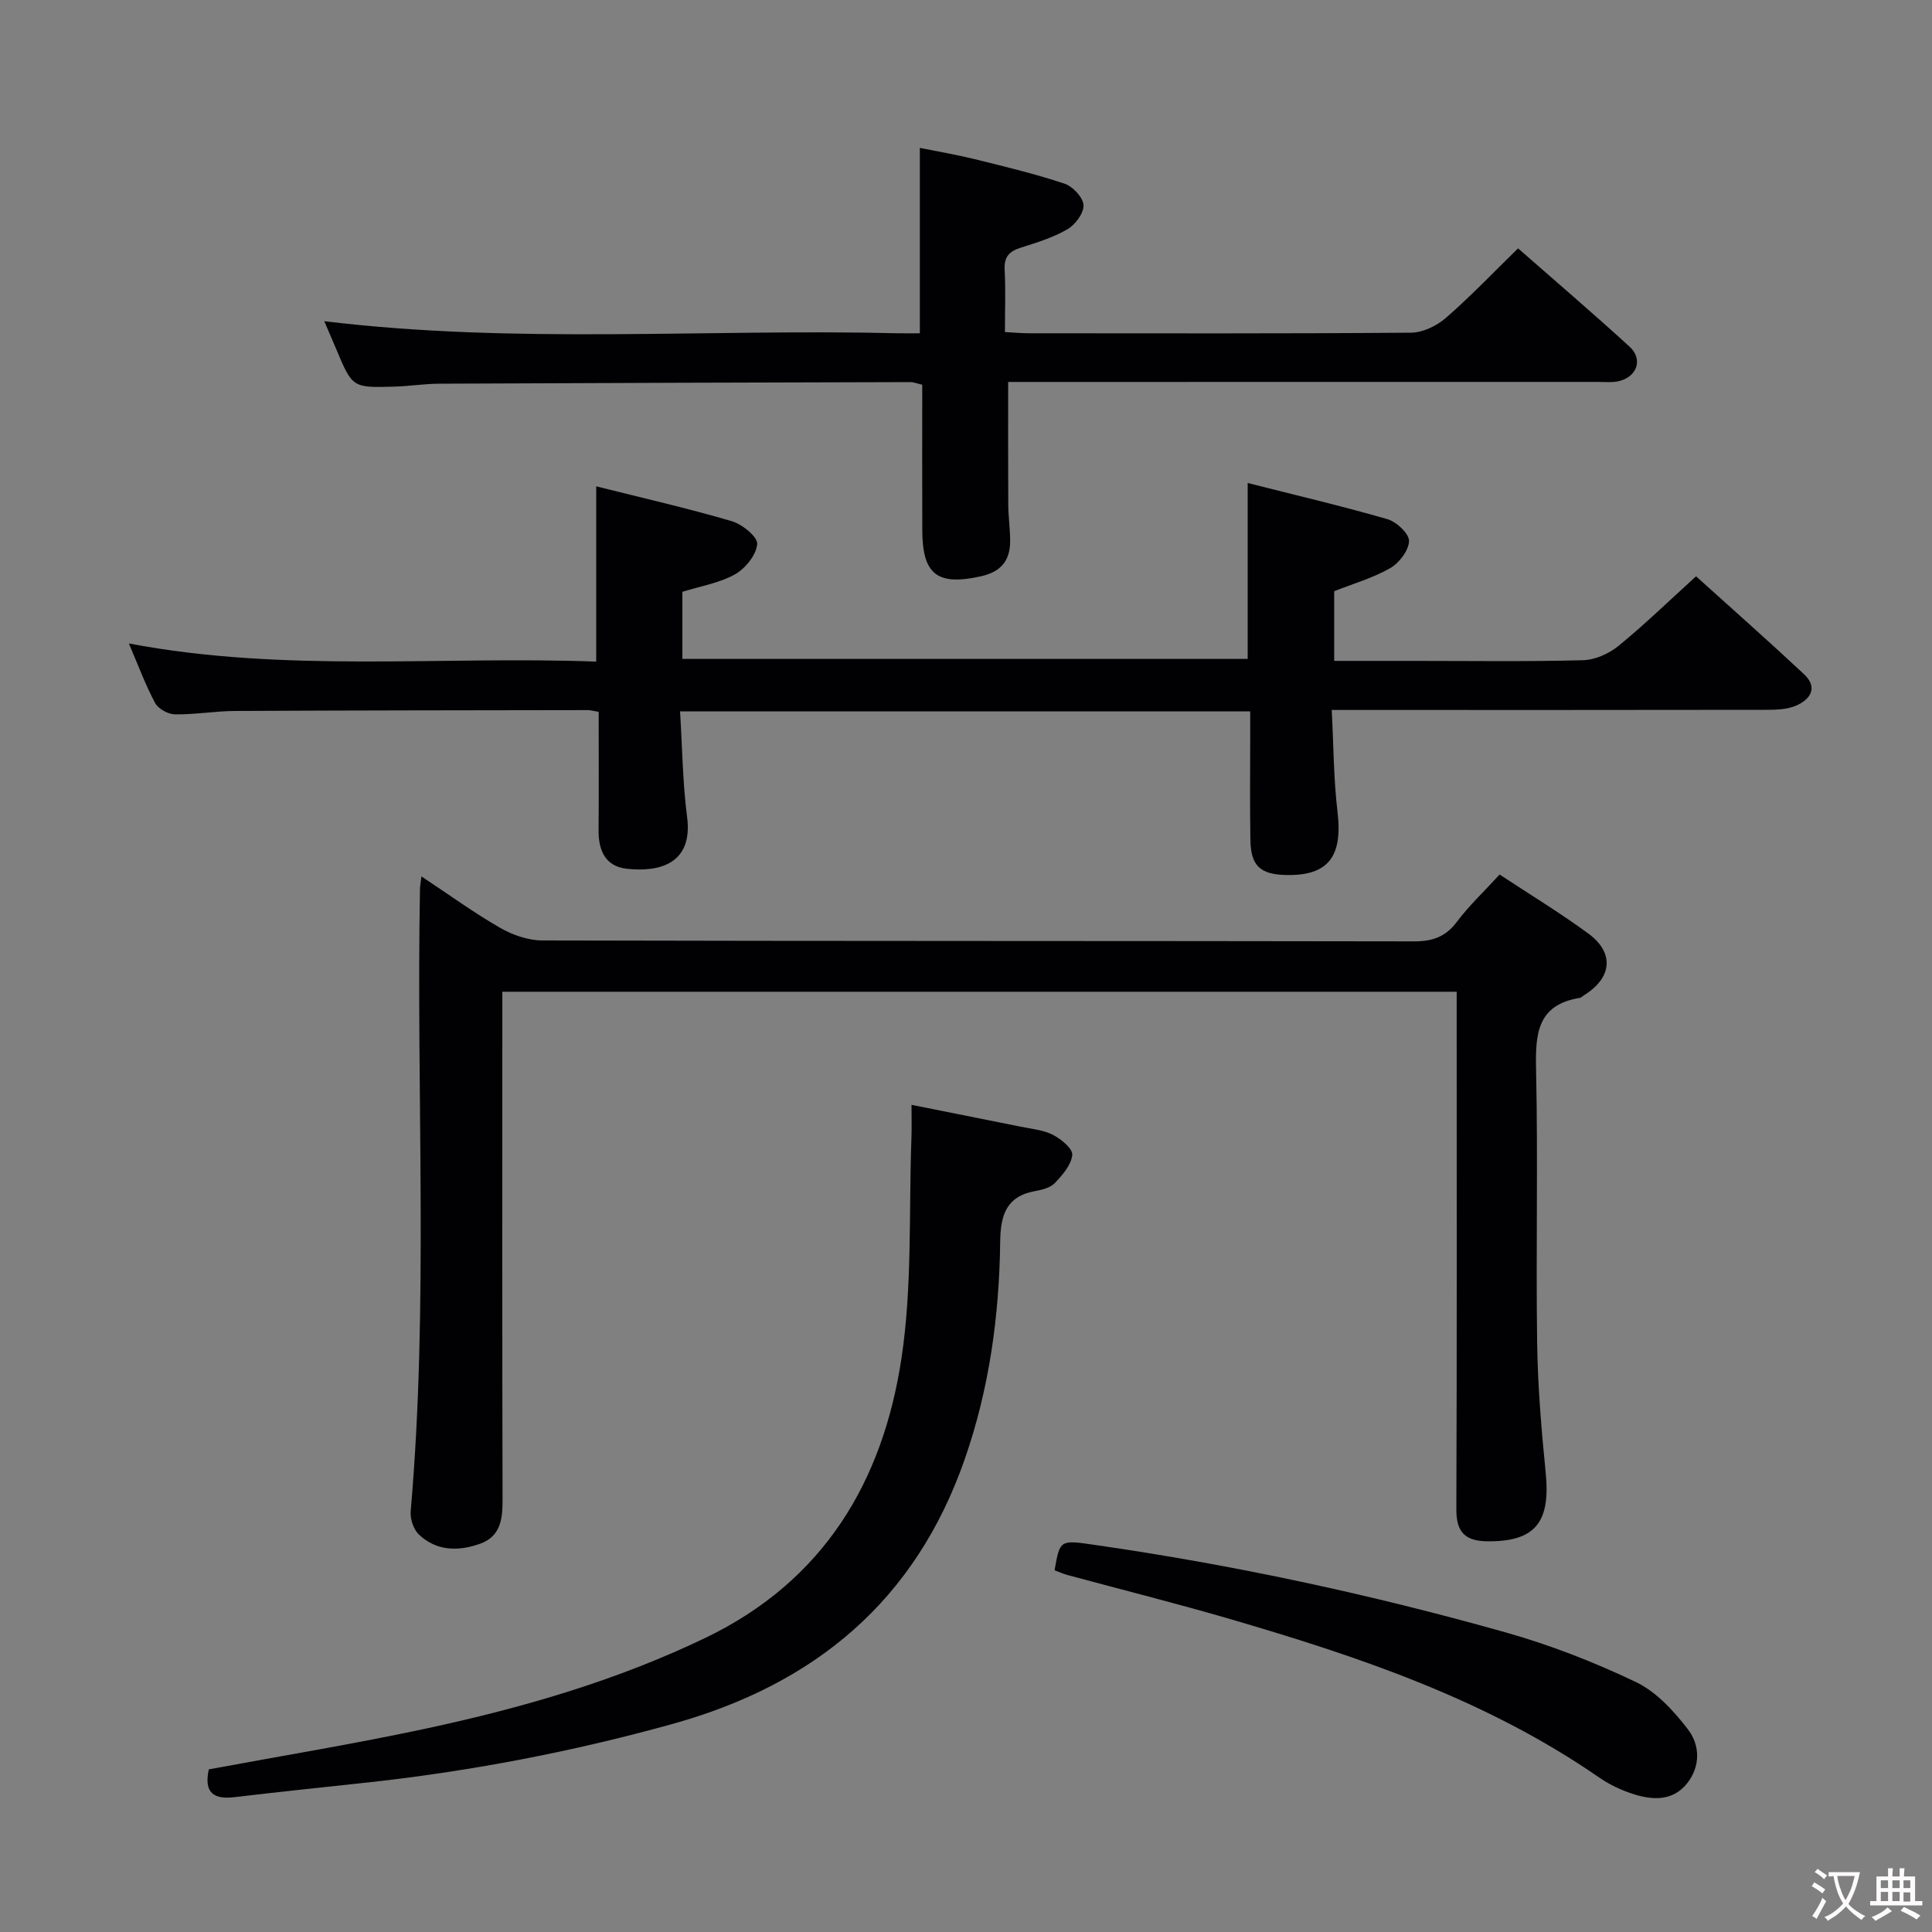 <svg enable-background="new 0 0 400 400" viewBox="0 0 400 400" xmlns="http://www.w3.org/2000/svg"><rect x="0" y="0" width="400" height="400" fill="#808080" stroke="none"/><g fill="#010103"><path d="m87.25 181.45c5.79 3.83 10.87 7.53 16.28 10.64 2.58 1.48 5.8 2.61 8.73 2.62 60.14.15 120.28.08 180.42.19 3.82.01 6.56-.87 8.93-4.02 2.57-3.42 5.74-6.4 8.87-9.82 6.25 4.13 12.51 7.92 18.38 12.23 5.45 4.01 4.89 9.19-.92 12.77-.28.17-.53.5-.83.54-8.98 1.43-9.24 7.61-9.08 15 .41 18.82-.05 37.65.22 56.47.13 8.95.88 17.92 1.77 26.84 1.03 10.31-2.2 14.28-12.03 14.2-4.58-.04-6.49-1.82-6.47-6.61.13-33.65.07-67.3.07-100.95 0-1.97 0-3.94 0-6.22-65.99 0-131.51 0-197.59 0v5.43c0 33.32-.04 66.64.05 99.95.01 4-.53 7.45-4.69 8.92-4.47 1.59-8.99 1.52-12.62-1.91-1.13-1.06-1.85-3.26-1.71-4.85 3.73-42.89 1.13-85.87 1.92-128.8.01-.61.14-1.2.3-2.62z"/><path d="m123.44 136.98c0-12.61 0-24.19 0-36.29 9.44 2.37 18.82 4.51 28.03 7.2 2.17.63 5.42 3.26 5.3 4.74-.18 2.25-2.44 5.06-4.58 6.27-3.23 1.81-7.13 2.45-10.91 3.63v13.89h117.04c0-11.82 0-23.7 0-36.42 9.57 2.43 19.33 4.72 28.94 7.49 1.87.54 4.49 2.99 4.46 4.52-.04 1.94-2.02 4.54-3.88 5.61-3.56 2.04-7.63 3.21-11.61 4.78v14.43h16.55c11.66 0 23.33.17 34.99-.14 2.49-.07 5.36-1.36 7.33-2.97 5.39-4.4 10.4-9.27 16.05-14.4 6.88 6.21 14.7 13.12 22.33 20.24 2.99 2.79 1.34 5.27-1.66 6.55-1.89.81-4.21.85-6.34.85-27.83.05-55.65.03-83.48.03-1.8 0-3.6 0-6.28 0 .39 7.31.38 14.26 1.2 21.11 1.1 9.26-1.92 13.27-10.72 13.06-5.29-.13-7.23-1.92-7.32-7.24-.12-7.16-.04-14.33-.04-21.49 0-1.62 0-3.25 0-5.15-39.4 0-78.29 0-118.04 0 .46 7.44.53 14.72 1.46 21.9 1.25 9.69-5.78 11.44-12.52 10.68-4.4-.49-5.85-3.78-5.81-7.96.07-8.12.02-16.24.02-24.52-1.06-.17-1.69-.36-2.31-.36-24.33.04-48.65.05-72.98.18-4.15.02-8.29.76-12.43.7-1.43-.02-3.47-1.14-4.12-2.36-2.02-3.78-3.51-7.84-5.43-12.32 32.36 6.15 64.56 2.55 96.76 3.76z"/><path d="m67.14 66.5c39.69 4.82 79.31 1.53 118.83 2.5 1.46.04 2.92 0 4.47 0 0-12.83 0-25.22 0-38.38 3.71.75 7.53 1.39 11.28 2.31 6.27 1.55 12.57 3.06 18.69 5.1 1.7.57 3.83 2.84 3.92 4.44.09 1.64-1.7 4.04-3.32 4.99-2.97 1.73-6.37 2.77-9.68 3.82-2.4.76-3.48 1.92-3.33 4.59.23 4.13.06 8.28.06 12.88 1.88.1 3.48.25 5.08.25 26.32.01 52.65.09 78.97-.12 2.45-.02 5.33-1.4 7.23-3.05 5.12-4.45 9.82-9.39 14.96-14.41 7.67 6.73 15.49 13.41 23.08 20.35 2.82 2.57 1.59 6.22-2.16 7.13-1.42.34-2.98.17-4.48.17-38.65.01-77.3.01-115.95.01-1.98 0-3.96 0-6.06 0 0 8.69-.03 17.09.02 25.49.02 2.49.39 4.98.39 7.47 0 4.02-1.9 6.35-6.02 7.27-9 2.01-12.14-.29-12.17-9.5-.04-9.98-.01-19.96-.01-30.16-.99-.22-1.76-.55-2.52-.54-32.48.08-64.97.18-97.45.33-3.15.01-6.29.53-9.44.61-8.58.24-8.58.2-11.96-7.87-.82-1.95-1.66-3.88-2.43-5.68z"/><path d="m43.23 366.33c15.23-2.83 30.28-5.29 45.17-8.49 19.82-4.27 39.22-9.88 57.63-18.73 24.51-11.78 36.75-32.32 40.61-57.89 2.27-15.02 1.5-30.49 2.07-45.76.07-1.97.01-3.94.01-6.71 7.8 1.56 15.18 3.01 22.55 4.51 2.28.46 4.72.68 6.73 1.7 1.7.87 4.12 2.86 4 4.15-.19 2.05-2.01 4.14-3.58 5.8-.93.99-2.65 1.43-4.1 1.69-6 1.08-7.17 5.01-7.24 10.46-.19 15.35-2.25 30.44-7.34 45.04-10.21 29.33-31.03 46.63-60.52 54.83-21 5.83-42.28 9.88-63.92 12.2-8.92.96-17.84 1.89-26.74 2.95-4.29.51-6.39-.86-5.33-5.75z"/><path d="m218.34 325.11c1.11-6.37 1.1-6.3 8.35-5.25 28.75 4.14 57.1 10.23 85.03 18.11 9.23 2.6 18.3 6.14 26.96 10.27 4.23 2.02 7.86 5.99 10.8 9.82 2.49 3.24 2.63 7.64-.2 11.18-2.91 3.64-7.01 3.49-10.96 2.25-2.5-.78-5-1.94-7.15-3.42-23.3-16.14-49.7-25.05-76.55-32.88-11.14-3.25-22.4-6.07-33.61-9.1-.92-.25-1.81-.66-2.67-.98z"/></g><path d="m377.9 391.2c-.2.3-.4.5-.6.8-.7-.6-1.4-1-2.2-1.5.2-.3.4-.5.5-.8.6.4 1.4.8 2.3 1.5zm-1.8 6.1c-.2-.2-.5-.4-.9-.6.4-.6.8-1.2 1.2-1.9s.7-1.3.9-1.9c.3.3.5.5.8.7-.7 1.3-1.4 2.6-2 3.7zm2.2-9c-.3.3-.5.5-.6.8-.6-.6-1.3-1.1-2-1.5.3-.3.5-.5.6-.7.6.5 1.3.9 2 1.4zm.3.2v-.9h2 4.5c-.3 1.3-.6 2.5-1 3.6s-.9 2.1-1.4 3c.4.5 1 1 1.6 1.4s1.2.8 1.9 1.1c-.3.2-.5.4-.8.8-.4-.3-1-.7-1.6-1.2s-1.2-1.1-1.6-1.6c-.5.6-1.1 1.1-1.7 1.6s-1.4.9-2.1 1.4c-.1-.3-.3-.5-.7-.8.6-.2 1.2-.5 1.9-1s1.4-1.1 2-1.8c-.5-.8-.9-1.6-1.2-2.5s-.6-2-.8-3.2c-.4.1-.7.1-1 .1zm2.5 2.7c.3 1 .7 1.7 1 2.2.3-.5.6-1.1 1-2s.6-1.9.9-3h-3.2-.4c.1.9.3 1.8.7 2.8z" fill="#fcfafa"/><path d="m396.5 388.5v1.5 3.6h1.5v.9c-.4 0-1 0-1.7 0h-7.9c-.5 0-.9 0-1.2 0v-.9h1.3v-3.5c0-.7 0-1.2 0-1.6h2.4c0-.8 0-1.4 0-1.7h1c0 .3-.1.8-.1 1.7h1.5c0-.8 0-1.4 0-1.7h1c0 .3-.1.9-.1 1.7zm-8.2 9.2c-.2-.3-.5-.5-.8-.8.8-.3 1.4-.6 1.9-.9s1-.7 1.4-1.1c.3.3.6.5.9.8-1.6 1-2.8 1.6-3.4 2zm2.6-6.8v-1.6h-1.5v1.6zm0 2.7v-1.9h-1.5v1.9zm2.4-2.7v-1.6h-1.5v1.6zm0 2.7v-1.9h-1.5v1.9zm.2 2 .7-.8c.4.2.9.5 1.6.8s1.3.7 1.8 1c-.3.3-.5.5-.8.8-.4-.3-1.5-1-3.3-1.8zm2-4.7v-1.6h-1.4v1.6zm0 2.8v-1.9h-1.4v1.9z" fill="#fcfafa"/></svg>